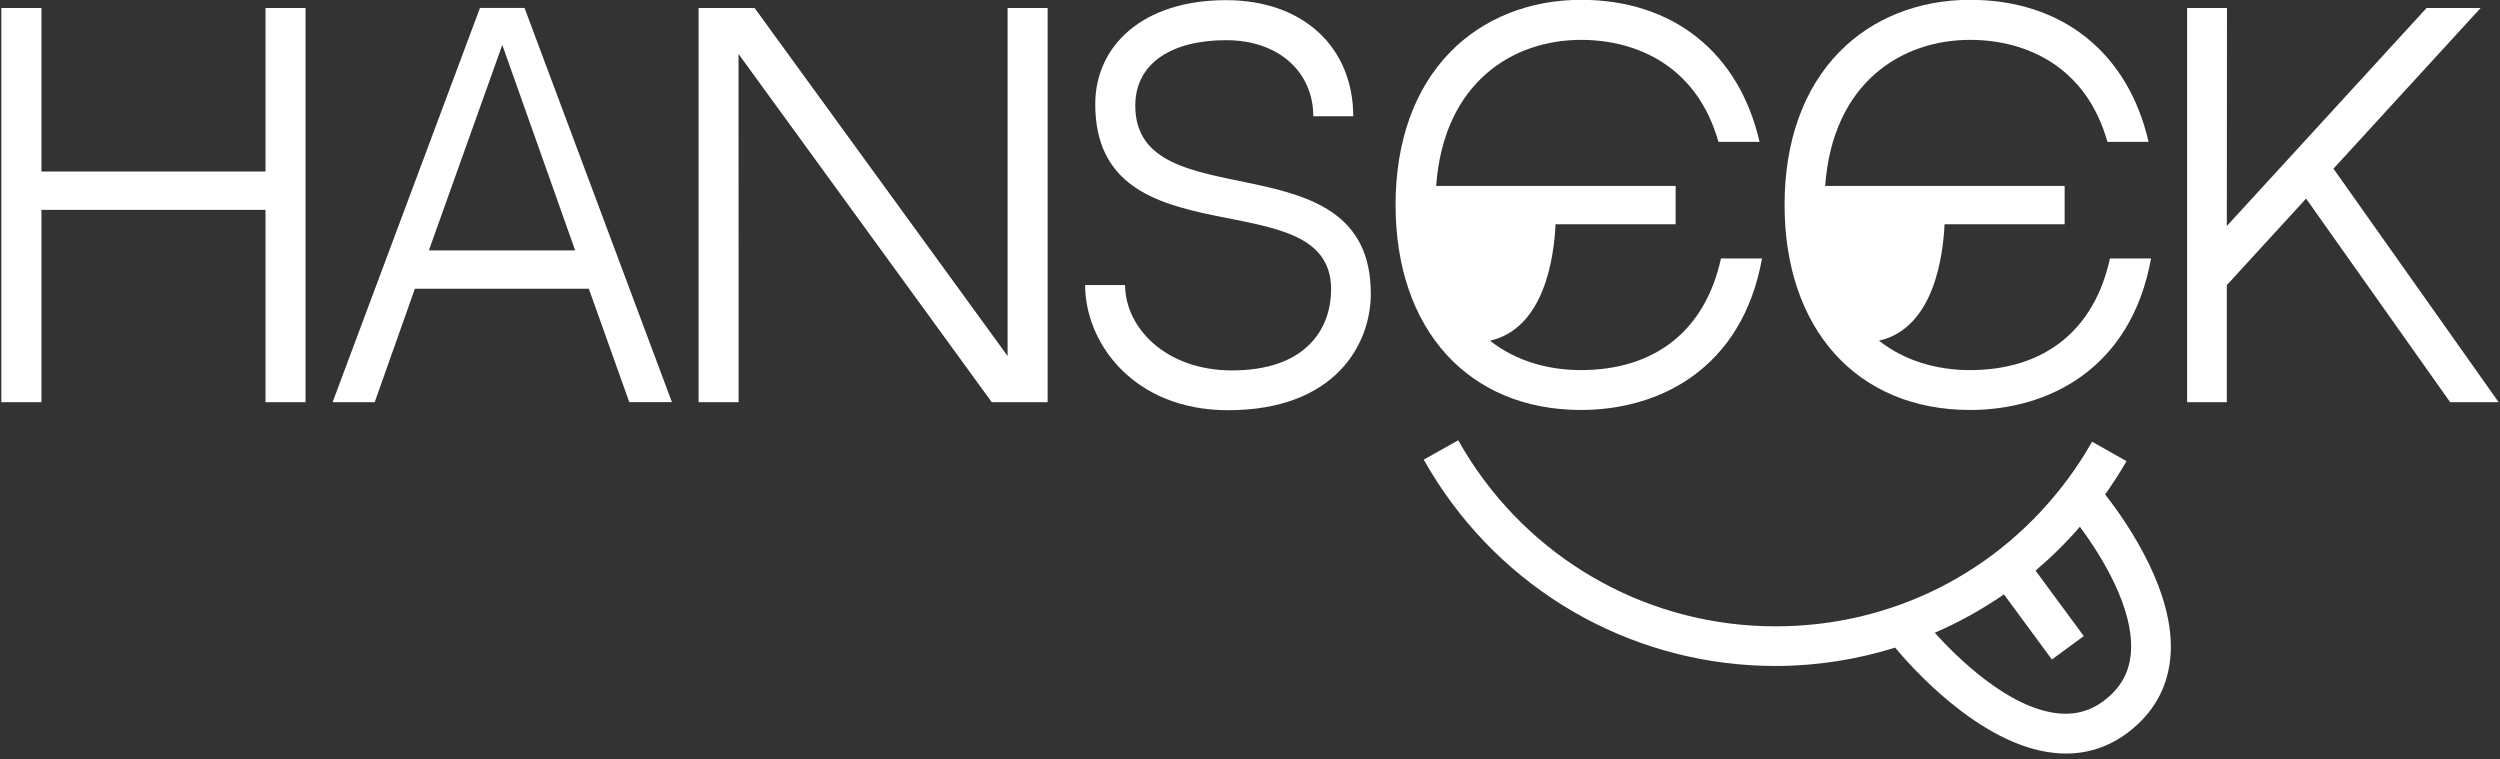 <svg width="316" height="96" viewBox="0 0 316 96" fill="none" xmlns="http://www.w3.org/2000/svg">
<rect x="0" y="0" width="316" height="96" fill="#333333" stroke="none"/>
<g clip-path="url(#clip0_407_412)">
<path d="M33.56 21.68H5.24V1.01H0.17V50.84H5.24V26.53H33.56V50.84H38.62V1.01H33.56V21.68Z" fill="white"/>
<path d="M60.67 1L42.04 50.84H47.36L52.44 36.5H74.43L79.54 50.83H84.93L66.3 1H60.67ZM54.21 31.65L63.49 5.68L72.7 31.65H54.21Z" fill="white"/>
<path d="M127.36 45L95.38 1.01H88.3V50.84H93.36L93.35 6.82L125.36 50.84H132.42V1.01H127.36V45Z" fill="white"/>
<path d="M143.5 13.36C143.5 7.92 148.2 5.08 154.97 5.08C161.74 5.08 166 9.2 166 14.7H171.05C171.05 6.14 164.9 0.02 154.97 0.02C144.38 0.02 138.44 5.84 138.44 13.16C138.44 33.5 168.25 22.49 168.25 36.55C168.25 41.77 164.87 46.82 155.74 46.82C147.22 46.82 142.21 41.3 142.21 36.03H137.16C137.16 43.32 143.26 51.85 155.23 51.85C168.67 51.85 173.27 43.61 173.27 37.12C173.27 17.02 143.5 28.12 143.5 13.35V13.36Z" fill="white"/>
<path d="M313.55 1.01H306.72L281.47 28.57L281.49 1.01H276.45V50.84H281.47V36.04L291.49 25.1L309.7 50.84H315.83L294.95 21.32L313.55 1.01Z" fill="white"/>
<path d="M266.7 32.68C264.7 41.77 258.39 46.78 248.99 46.78C244.93 46.78 240.81 45.67 237.5 43.06C244.46 41.5 245.61 32.3 245.79 28.35H260.97V23.5H230.7C231.66 10.33 240.48 5.04 249 5.04C256.26 5.04 263.73 8.51 266.38 17.93H271.58C268.99 6.69 260.7 -0.02 249.01 -0.02C242.52 -0.02 236.66 2.31 232.51 6.55C227.97 11.18 225.57 17.87 225.57 25.9C225.57 41.64 234.77 51.82 249.02 51.82C258.9 51.82 269.37 46.64 271.89 32.67H266.72L266.7 32.68Z" fill="white"/>
<path d="M217.53 32.68C215.53 41.77 209.22 46.78 199.82 46.78C195.76 46.78 191.64 45.67 188.33 43.06C195.29 41.5 196.44 32.3 196.62 28.35H211.8V23.5H181.53C182.49 10.33 191.31 5.04 199.83 5.04C207.09 5.04 214.56 8.51 217.21 17.93H222.41C219.82 6.69 211.53 -0.02 199.84 -0.02C193.35 -0.02 187.49 2.31 183.34 6.55C178.8 11.18 176.4 17.87 176.4 25.9C176.4 41.64 185.6 51.82 199.85 51.82C209.73 51.82 220.2 46.64 222.72 32.67H217.55L217.53 32.68Z" fill="white"/>
<path d="M266.09 62.5C267.05 61.14 267.97 59.73 268.79 58.29L264.44 55.83C263.5 57.49 262.45 59.1 261.32 60.62C252.55 72.41 239.1 79.17 224.43 79.17C208.85 79.17 194.46 71.37 185.93 58.31C185.37 57.45 184.83 56.56 184.32 55.65L179.96 58.1C180.52 59.1 181.13 60.1 181.75 61.05C191.21 75.53 207.17 84.18 224.44 84.18C229.61 84.18 234.7 83.37 239.55 81.86C241.19 83.85 250.13 94.2 259.67 95.17C260.16 95.22 260.65 95.25 261.13 95.25C264.27 95.25 267.12 94.18 269.62 92.07C272.51 89.64 274.1 86.51 274.36 82.78C274.9 74.93 269.13 66.4 266.11 62.52L266.09 62.5ZM269.35 82.42C269.19 84.77 268.22 86.67 266.38 88.22C264.55 89.77 262.51 90.4 260.16 90.17C253.86 89.54 247.31 83.04 244.55 79.98C247.62 78.66 250.55 77.02 253.3 75.13L259.36 83.36L263.39 80.4L257.29 72.12C259.29 70.43 261.17 68.58 262.9 66.58C265.61 70.25 269.73 76.82 269.35 82.42Z" fill="white"/>
</g>
<defs>
<clipPath id="clip0_407_412">
<rect width="315.66" height="95.22" fill="white" transform="translate(0.17)"/>
</clipPath>
</defs>
</svg>
